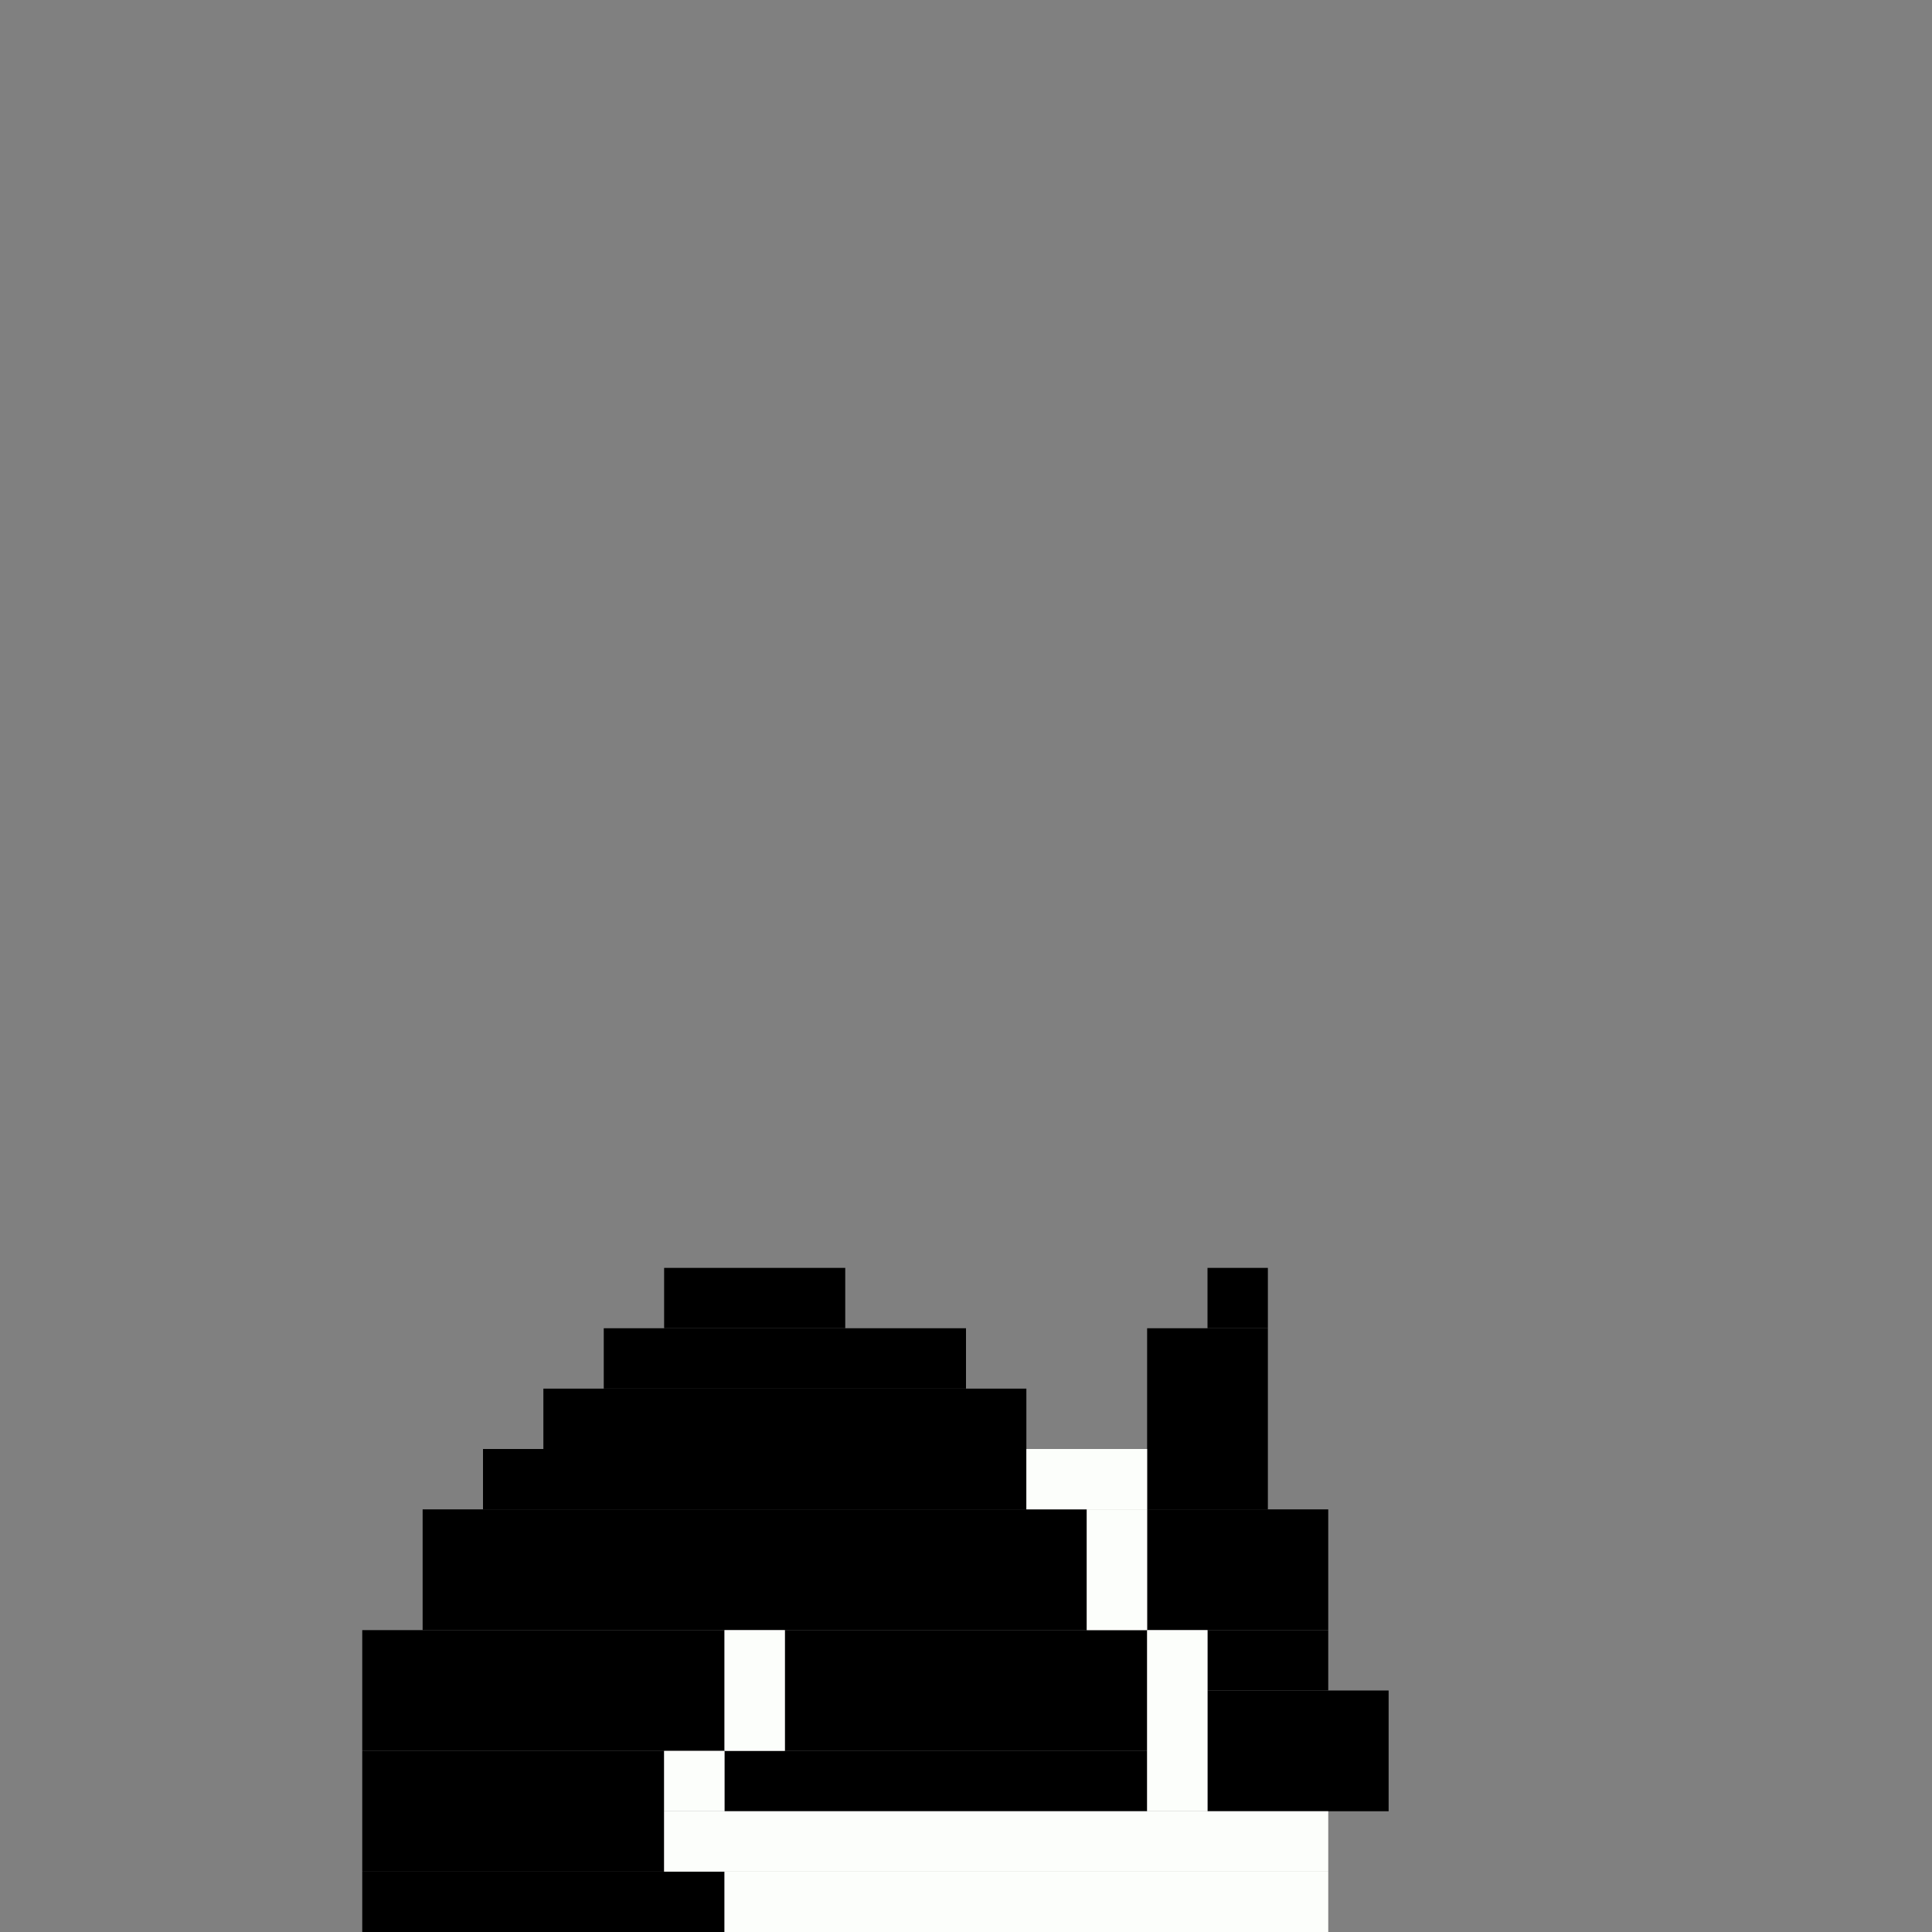 <svg xmlns='http://www.w3.org/2000/svg' viewBox='0 0 32 32'>
<rect x="0" y="0" width="32" height="32" fill="#808080" stroke="none"/>
<rect x='6' y='27' width='6' height='2' fill= '#000000'/>
<rect x='6' y='29' width='5' height='2' fill= '#000000'/>
<rect x='6' y='31' width='6' height='1' fill= '#000000'/>
<rect x='7' y='25' width='11' height='2' fill= '#000000'/>
<rect x='8' y='24' width='9' height='1' fill= '#000000'/>
<rect x='9' y='23' width='8' height='1' fill= '#000000'/>
<rect x='10' y='22' width='6' height='1' fill= '#000000'/>
<rect x='11' y='21' width='3' height='1' fill= '#000000'/>
<rect x='12' y='29' width='7' height='1' fill= '#000000'/>
<rect x='13' y='27' width='6' height='2' fill= '#000000'/>
<rect x='19' y='22' width='2' height='3' fill= '#000000'/>
<rect x='19' y='25' width='3' height='2' fill= '#000000'/>
<rect x='20' y='21' width='1' height='1' fill= '#000000'/>
<rect x='20' y='27' width='2' height='1' fill= '#000000'/>
<rect x='20' y='28' width='3' height='2' fill= '#000000'/>
<rect x='11' y='29' width='1' height='1' fill= '#fcfefb'/>
<rect x='11' y='30' width='11' height='1' fill= '#fcfefb'/>
<rect x='12' y='27' width='1' height='2' fill= '#fcfefb'/>
<rect x='12' y='31' width='10' height='1' fill= '#fcfefb'/>
<rect x='17' y='24' width='2' height='1' fill= '#fcfefb'/>
<rect x='18' y='25' width='1' height='2' fill= '#fcfefb'/>
<rect x='19' y='27' width='1' height='3' fill= '#fcfefb'/>
</svg>